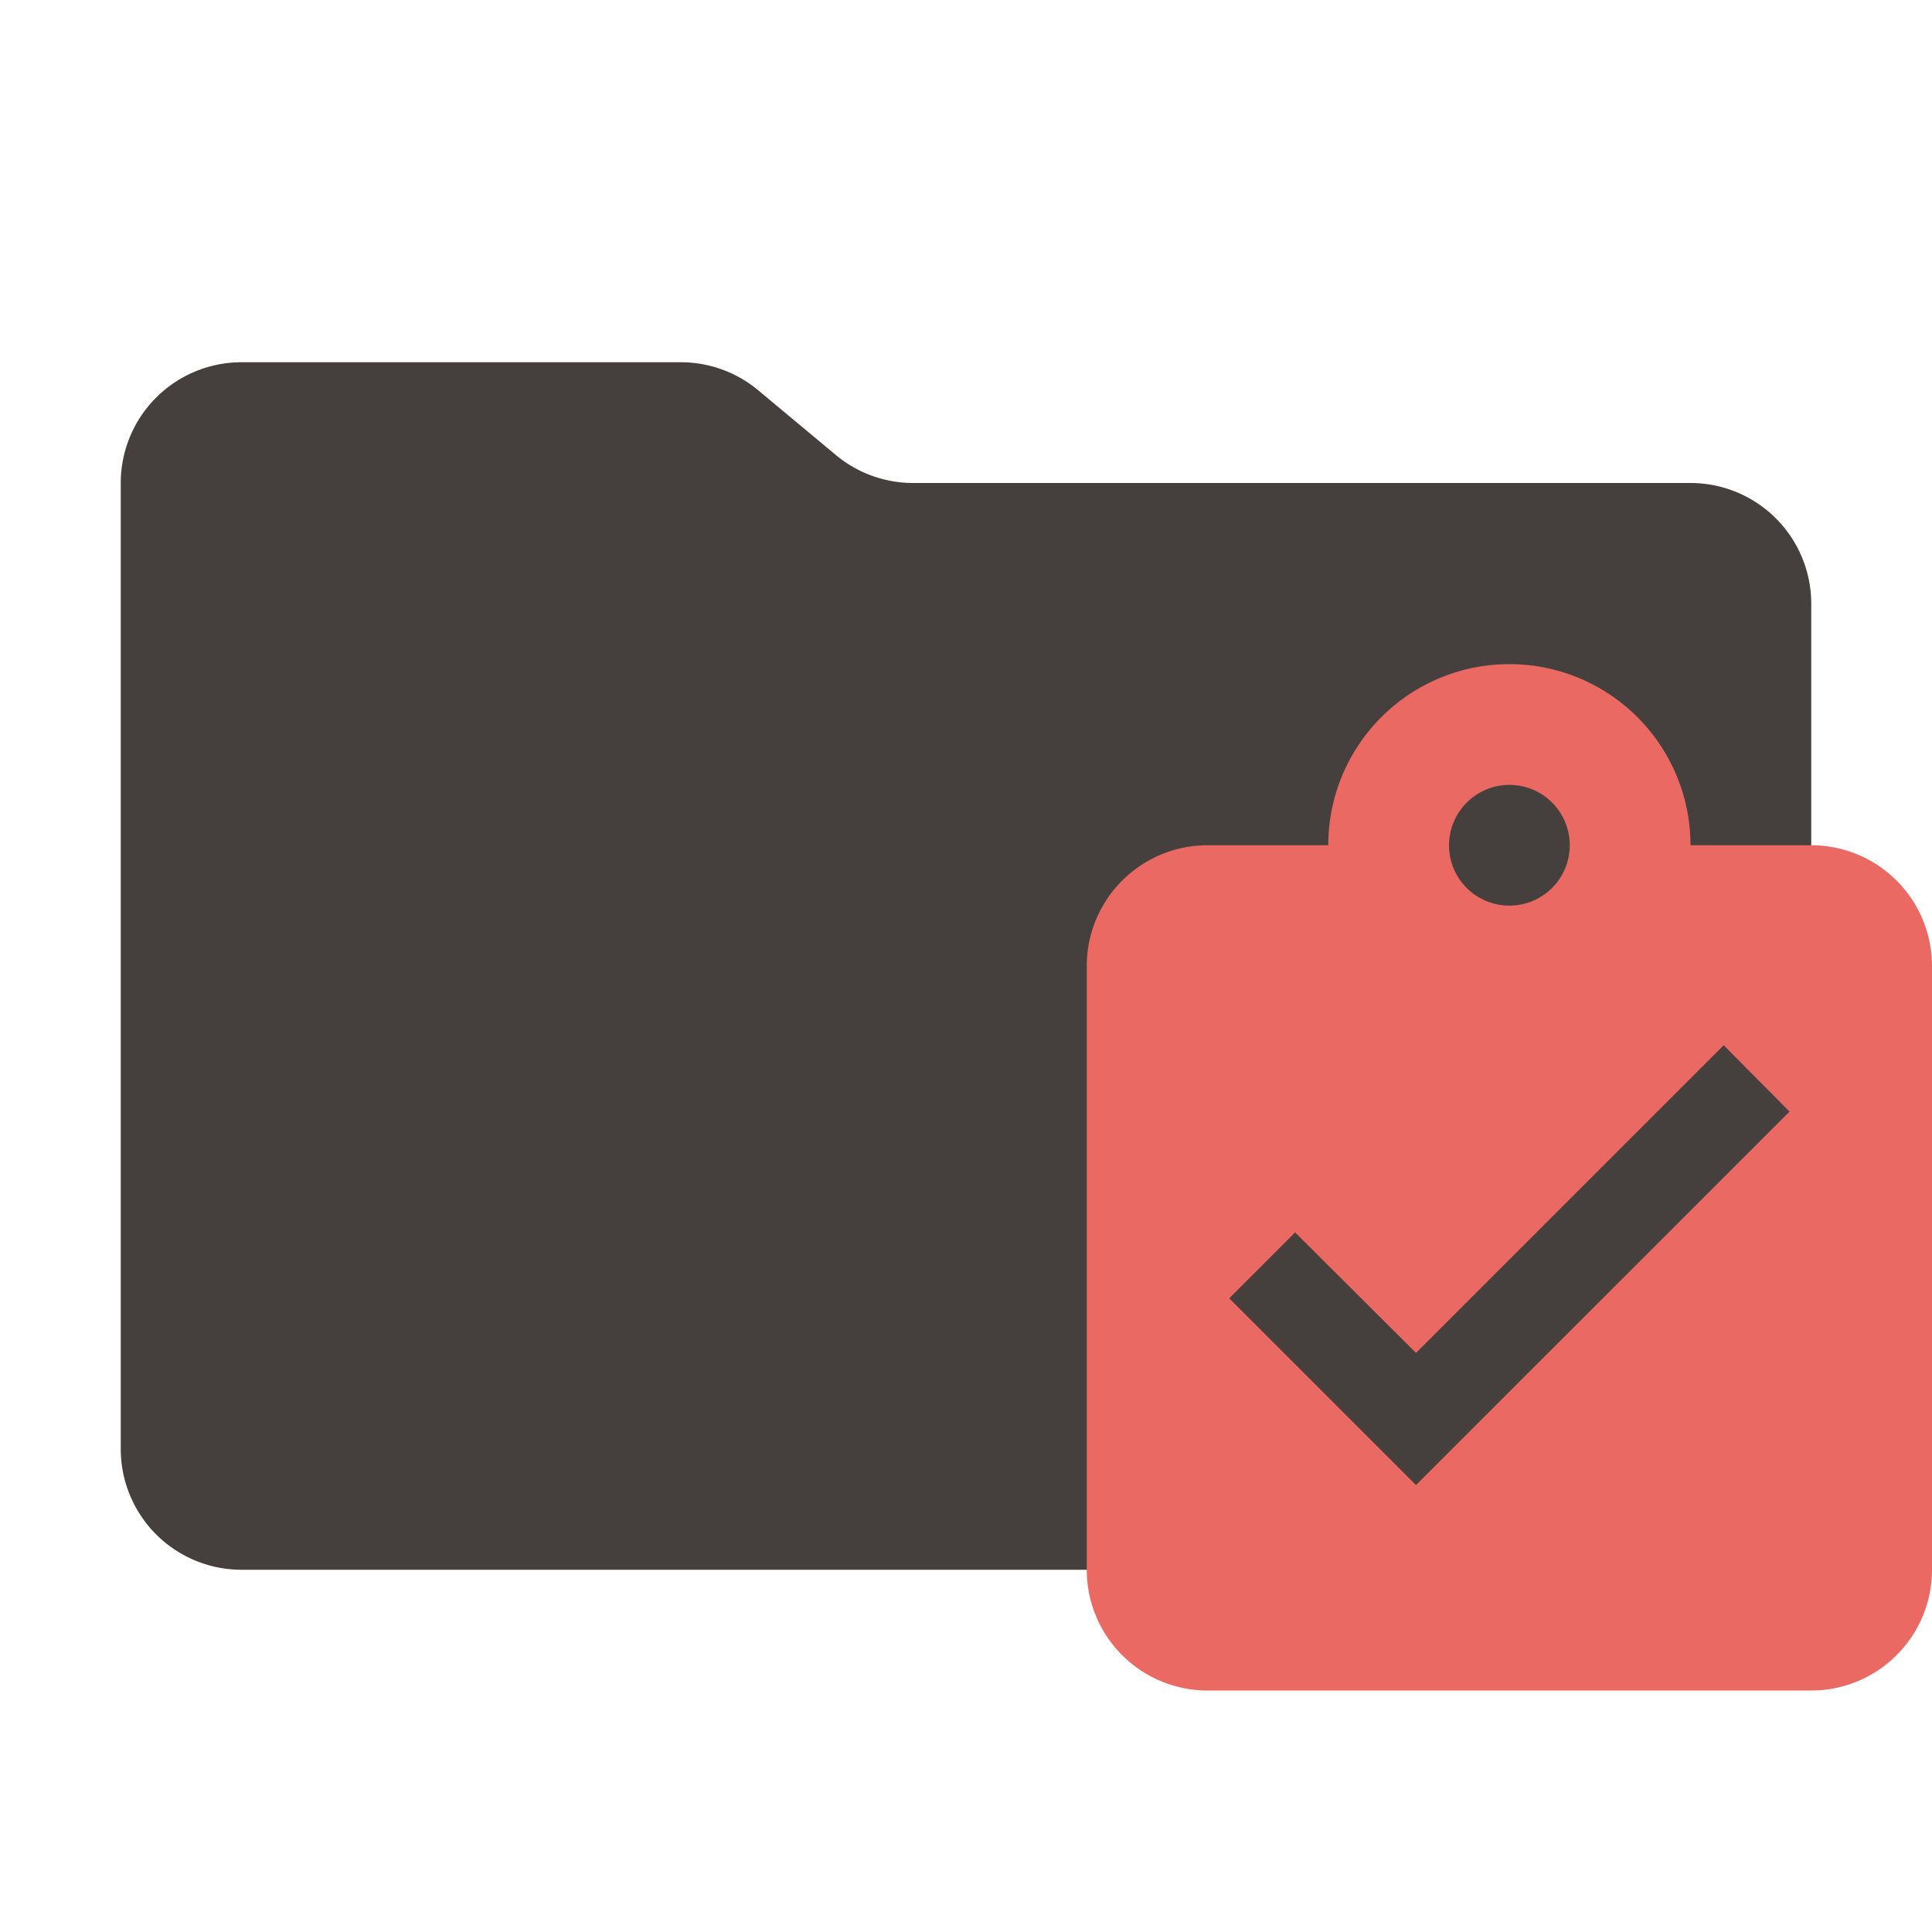 <svg xmlns="http://www.w3.org/2000/svg" viewBox="0 0 32 32">
  <path
    d="M13.844,7.536l-1.287-1.073A2,2,0,0,0,11.276,6H4A2,2,0,0,0,2,8V24a2,2,0,0,0,2,2H28a2,2,0,0,0,2-2V10a2,2,0,0,0-2-2H15.124A2,2,0,0,1,13.844,7.536Z"
    style="fill: #45403d" />
  <path
    d="M30,14H28a3,3,0,0,0-6,0H20a2,2,0,0,0-2,2V26a2,2,0,0,0,2,2H30a2,2,0,0,0,2-2V16A2,2,0,0,0,30,14Zm-5-1a1,1,0,1,1-1,1A1.003,1.003,0,0,1,25,13ZM23.453,24.597,20.36,21.504l1.091-1.091,2.003,1.996,5.096-5.096L29.64,18.412Z"
    style="fill: #ea6962;fill-rule: evenodd" />
</svg>